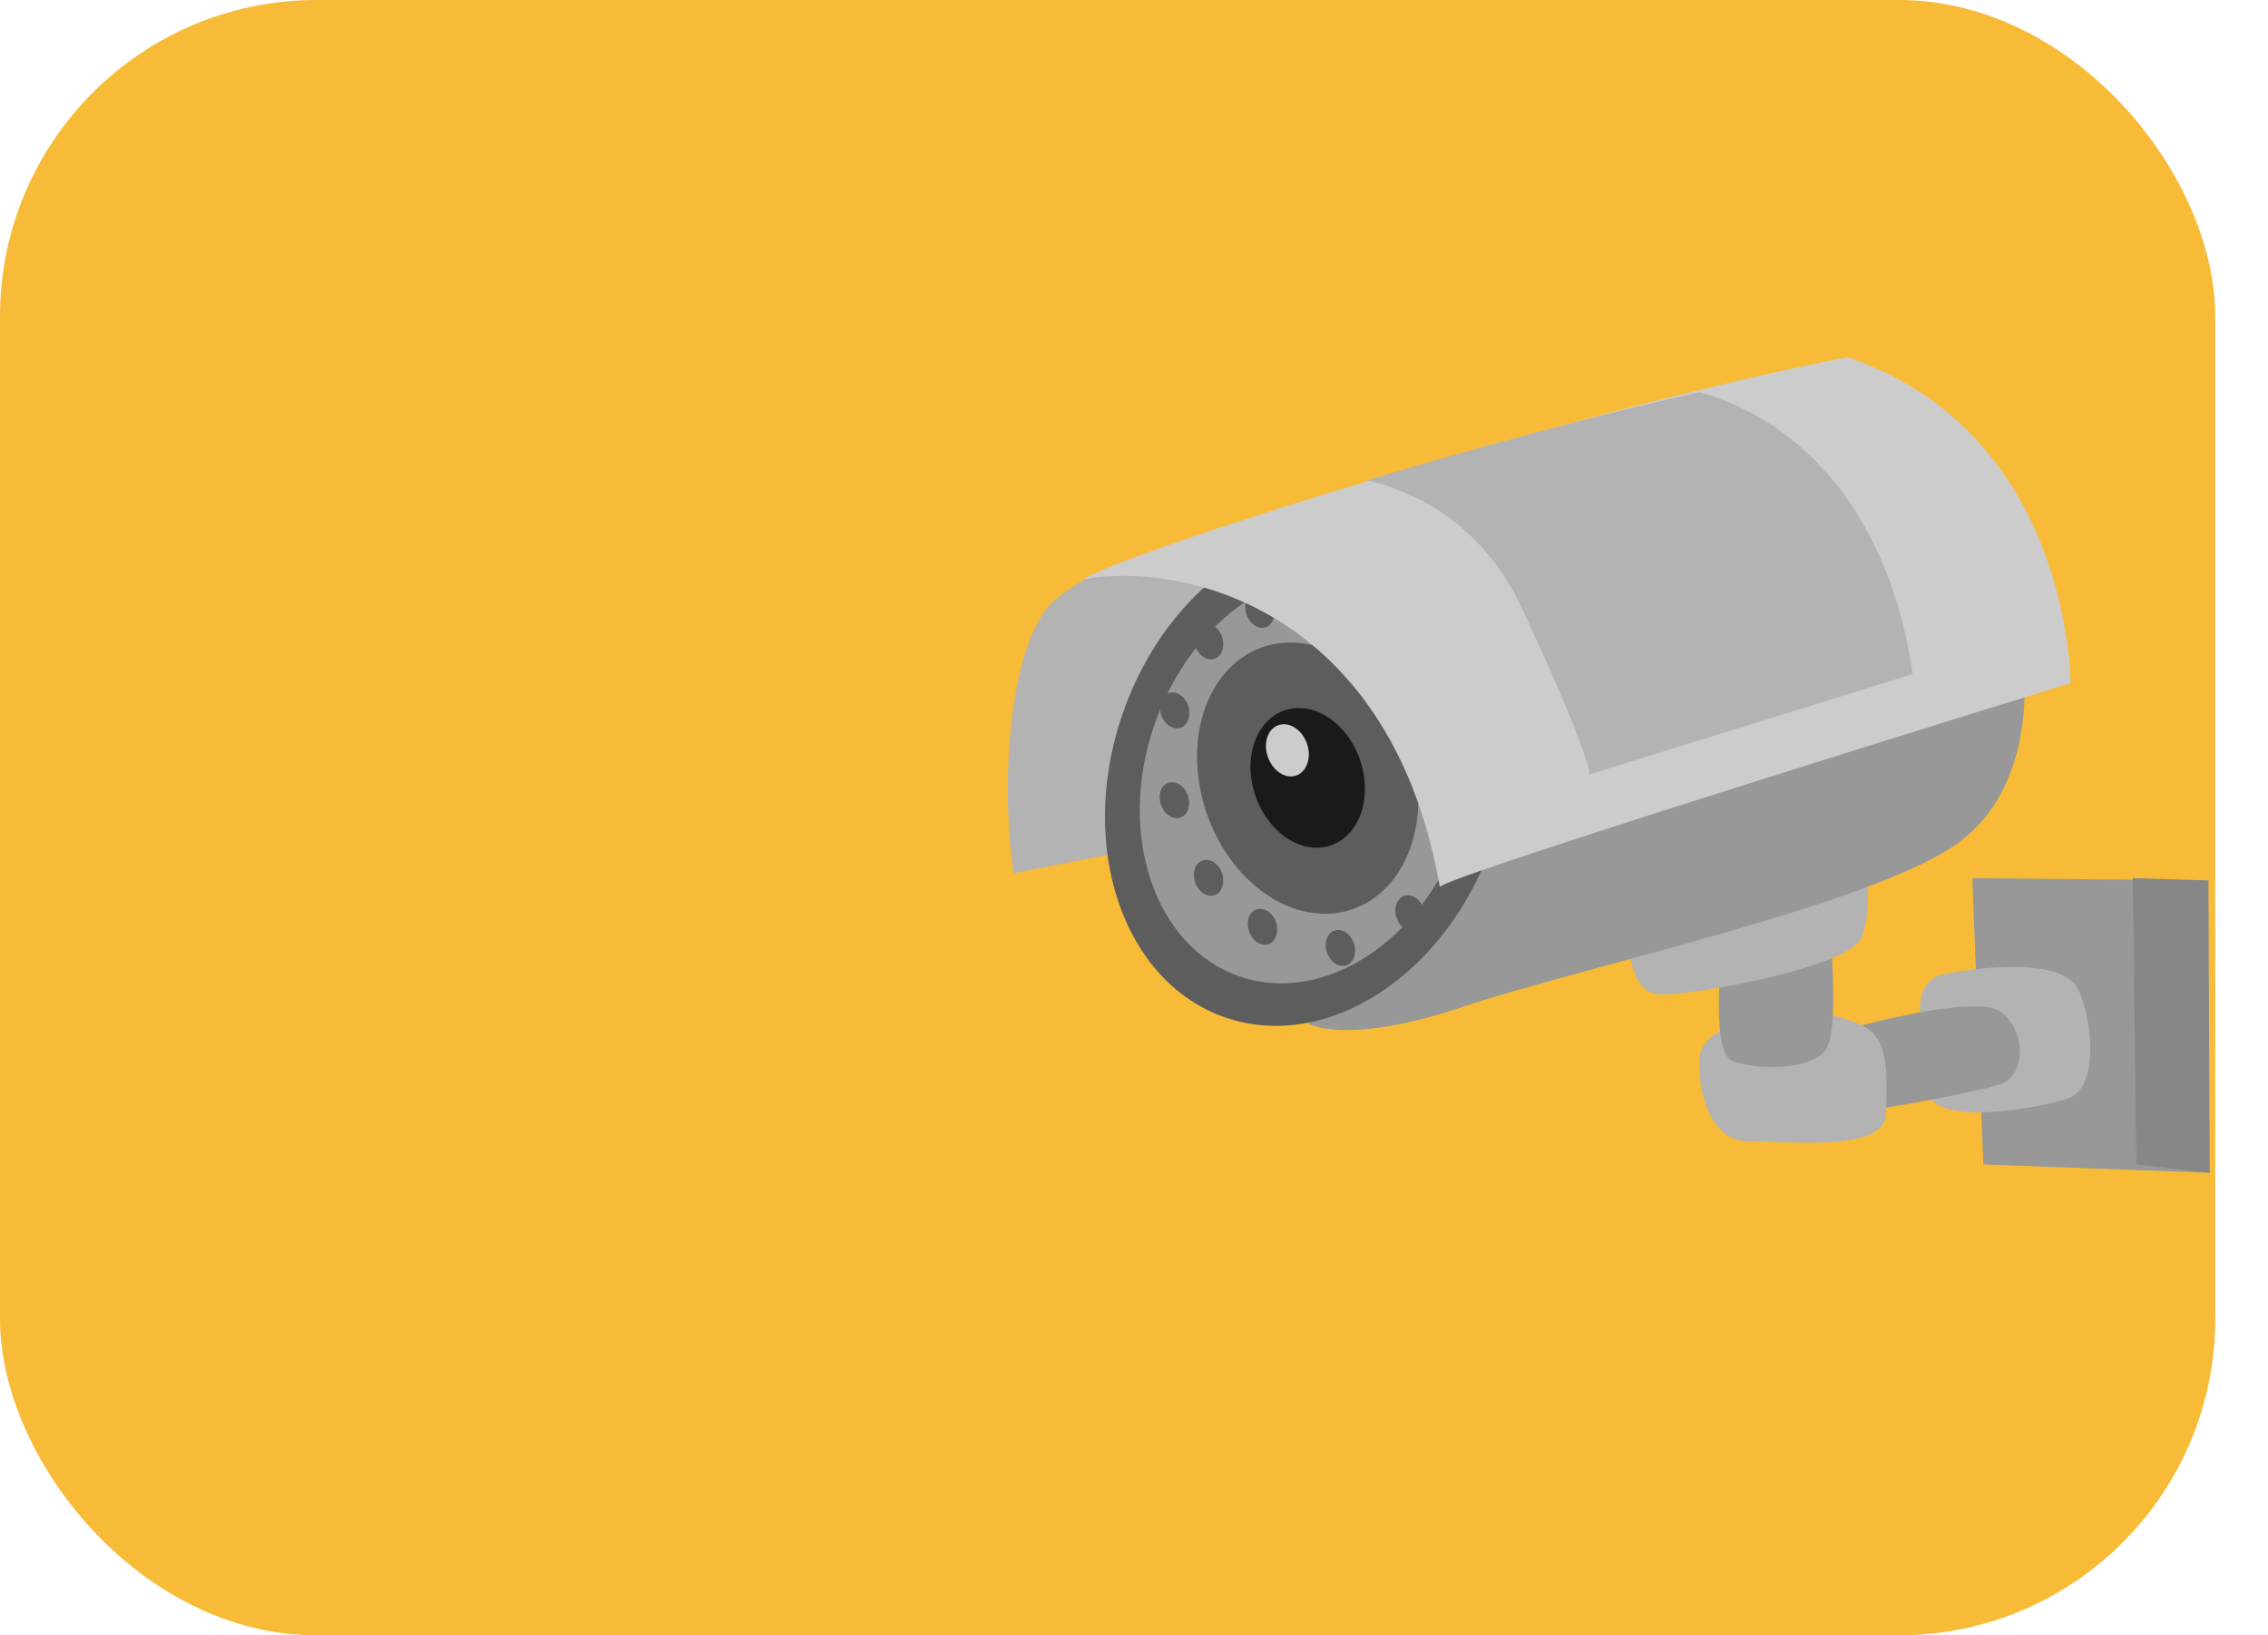 <svg width="86" height="62" viewBox="0 0 86 62" fill="none" xmlns="http://www.w3.org/2000/svg">
<g clip-path="url(#clip0_64_446)">
<rect width="84" height="62" rx="12" fill="#F7BB38"/>
<path d="M74.789 33.293L75.206 44.147L83.786 44.465L83.654 33.381L74.789 33.293Z" fill="#989898"/>
<path d="M80.875 33.293L81.007 44.147L83.786 44.465L83.742 33.381L80.875 33.293Z" fill="#878787"/>
<path d="M72.822 38.489C72.822 38.489 72.614 37.182 73.657 36.951C74.701 36.72 78.227 36.204 78.821 37.544C79.414 38.885 79.513 41.258 78.447 41.631C77.381 42.005 73.569 42.719 73.086 41.455C72.614 40.192 72.822 38.489 72.822 38.489Z" fill="#B3B3B3"/>
<path d="M69.735 39.104C69.735 39.104 74.931 37.599 75.898 38.379C76.876 39.159 76.788 40.785 75.854 41.104C74.921 41.422 70.186 42.312 70.12 42.103C70.054 41.884 69.735 39.104 69.735 39.104Z" fill="#989898"/>
<path d="M66.648 38.61C66.648 38.61 64.539 38.95 64.451 40.071C64.352 41.192 64.77 43.268 66.275 43.268C67.78 43.268 71.493 43.696 71.515 42.235C71.548 40.785 71.658 39.423 70.669 38.907C69.691 38.401 68.318 38.247 66.648 38.61Z" fill="#B3B3B3"/>
<path d="M65.253 36.534C65.253 36.534 64.912 39.84 65.659 40.203C66.406 40.566 68.922 40.653 69.318 39.632C69.713 38.61 69.395 35.413 69.395 35.413L65.253 36.534Z" fill="#989898"/>
<path d="M43.951 21.285C41.578 21.857 41.787 21.406 40.106 22.659C38.425 23.911 37.854 29.085 38.437 33.106C43.402 32.139 48.027 31.26 48.005 31.03C47.983 30.799 47.851 21.615 47.851 21.615C47.851 21.615 45.775 21.197 43.951 21.285Z" fill="#B3B3B3"/>
<path d="M61.737 35.325C61.737 35.325 61.661 37.632 62.902 37.698C64.143 37.764 70.043 36.687 70.57 35.578C71.097 34.468 70.669 32.161 70.669 32.161L61.737 35.325Z" fill="#B3B3B3"/>
<path d="M49.631 38.819C49.631 38.819 51.059 39.654 55.476 38.171C59.892 36.688 70.614 34.391 74.053 32.095C77.491 29.799 76.733 24.955 76.645 24.218C65 27.185 51.301 31.195 51.301 31.195L49.631 38.819Z" fill="#989898"/>
<path d="M42.557 27.092C44.273 22.074 48.81 19.083 52.691 20.41C56.572 21.737 58.327 26.881 56.611 31.898C54.895 36.916 50.358 39.907 46.477 38.58C42.596 37.253 40.841 32.109 42.557 27.092Z" fill="#5D5D5D"/>
<path d="M43.764 27.506C45.186 23.349 48.944 20.871 52.16 21.971C55.374 23.07 56.828 27.331 55.407 31.487C53.985 35.644 50.227 38.122 47.012 37.023C43.797 35.923 42.343 31.662 43.764 27.506Z" fill="#989898"/>
<path d="M47.687 22.439C47.994 22.439 48.28 22.746 48.324 23.12C48.368 23.493 48.17 23.801 47.862 23.801C47.555 23.801 47.269 23.493 47.225 23.12C47.17 22.735 47.379 22.439 47.687 22.439Z" fill="#5D5D5D"/>
<path d="M48.928 24.361C51.213 24.361 53.366 26.657 53.729 29.503C54.091 32.348 52.531 34.644 50.246 34.644C47.961 34.644 45.808 32.348 45.445 29.503C45.072 26.657 46.643 24.361 48.928 24.361Z" fill="#5D5D5D"/>
<path d="M41.095 21.955C45.39 21.241 52.839 23.526 54.597 33.633C54.531 33.293 78.513 25.899 78.513 25.899C78.513 25.899 78.535 16.419 70.054 13.54C60.243 15.43 43.007 20.78 41.095 21.955Z" fill="#CCCCCC"/>
<path d="M64.451 14.87C60.364 15.781 55.838 17.012 51.839 18.209C53.762 18.671 56.234 19.89 57.728 23.098C60.441 28.931 60.266 29.36 60.266 29.36L72.526 25.559C71.691 19.736 68.538 16.023 64.451 14.87Z" fill="#B3B3B3"/>
<path d="M49.247 26.844C50.433 26.844 51.543 28.031 51.729 29.492C51.916 30.953 51.114 32.139 49.928 32.139C48.741 32.139 47.632 30.953 47.445 29.492C47.258 28.031 48.06 26.844 49.247 26.844Z" fill="#1A1A1A"/>
<path d="M48.686 27.459C49.126 27.459 49.543 27.899 49.62 28.448C49.686 28.997 49.389 29.437 48.95 29.437C48.51 29.437 48.093 28.997 48.016 28.448C47.939 27.899 48.236 27.459 48.686 27.459Z" fill="#CCCCCC"/>
<path d="M44.446 29.657C44.753 29.657 45.039 29.964 45.083 30.338C45.127 30.711 44.929 31.019 44.622 31.019C44.314 31.019 44.028 30.711 43.984 30.338C43.929 29.953 44.138 29.657 44.446 29.657Z" fill="#5D5D5D"/>
<path d="M45.742 32.601C46.05 32.601 46.335 32.908 46.379 33.282C46.423 33.655 46.225 33.963 45.918 33.963C45.61 33.963 45.325 33.655 45.281 33.282C45.226 32.897 45.434 32.601 45.742 32.601Z" fill="#5D5D5D"/>
<path d="M47.785 34.457C48.093 34.457 48.379 34.765 48.423 35.139C48.467 35.512 48.269 35.82 47.961 35.82C47.654 35.82 47.368 35.512 47.324 35.139C47.269 34.765 47.478 34.457 47.785 34.457Z" fill="#5D5D5D"/>
<path d="M50.741 35.259C51.048 35.259 51.334 35.567 51.378 35.94C51.422 36.314 51.224 36.621 50.916 36.621C50.609 36.621 50.323 36.314 50.279 35.94C50.224 35.567 50.433 35.259 50.741 35.259Z" fill="#5D5D5D"/>
<path d="M53.377 33.941C53.685 33.941 53.97 34.249 54.014 34.622C54.058 34.996 53.861 35.303 53.553 35.303C53.245 35.303 52.96 34.996 52.916 34.622C52.872 34.249 53.081 33.941 53.377 33.941Z" fill="#5D5D5D"/>
<path d="M44.457 26.251C44.764 26.251 45.05 26.558 45.094 26.932C45.138 27.305 44.94 27.613 44.633 27.613C44.325 27.613 44.039 27.305 43.995 26.932C43.951 26.558 44.16 26.251 44.457 26.251Z" fill="#5D5D5D"/>
<path d="M45.742 23.636C46.05 23.636 46.335 23.944 46.379 24.317C46.423 24.691 46.225 24.998 45.918 24.998C45.61 24.998 45.325 24.691 45.281 24.317C45.237 23.944 45.435 23.636 45.742 23.636Z" fill="#5D5D5D"/>
</g>
<defs>
<clipPath id="clip0_64_446">
<rect width="86" height="62" fill="white"/>
</clipPath>
</defs>
</svg>
